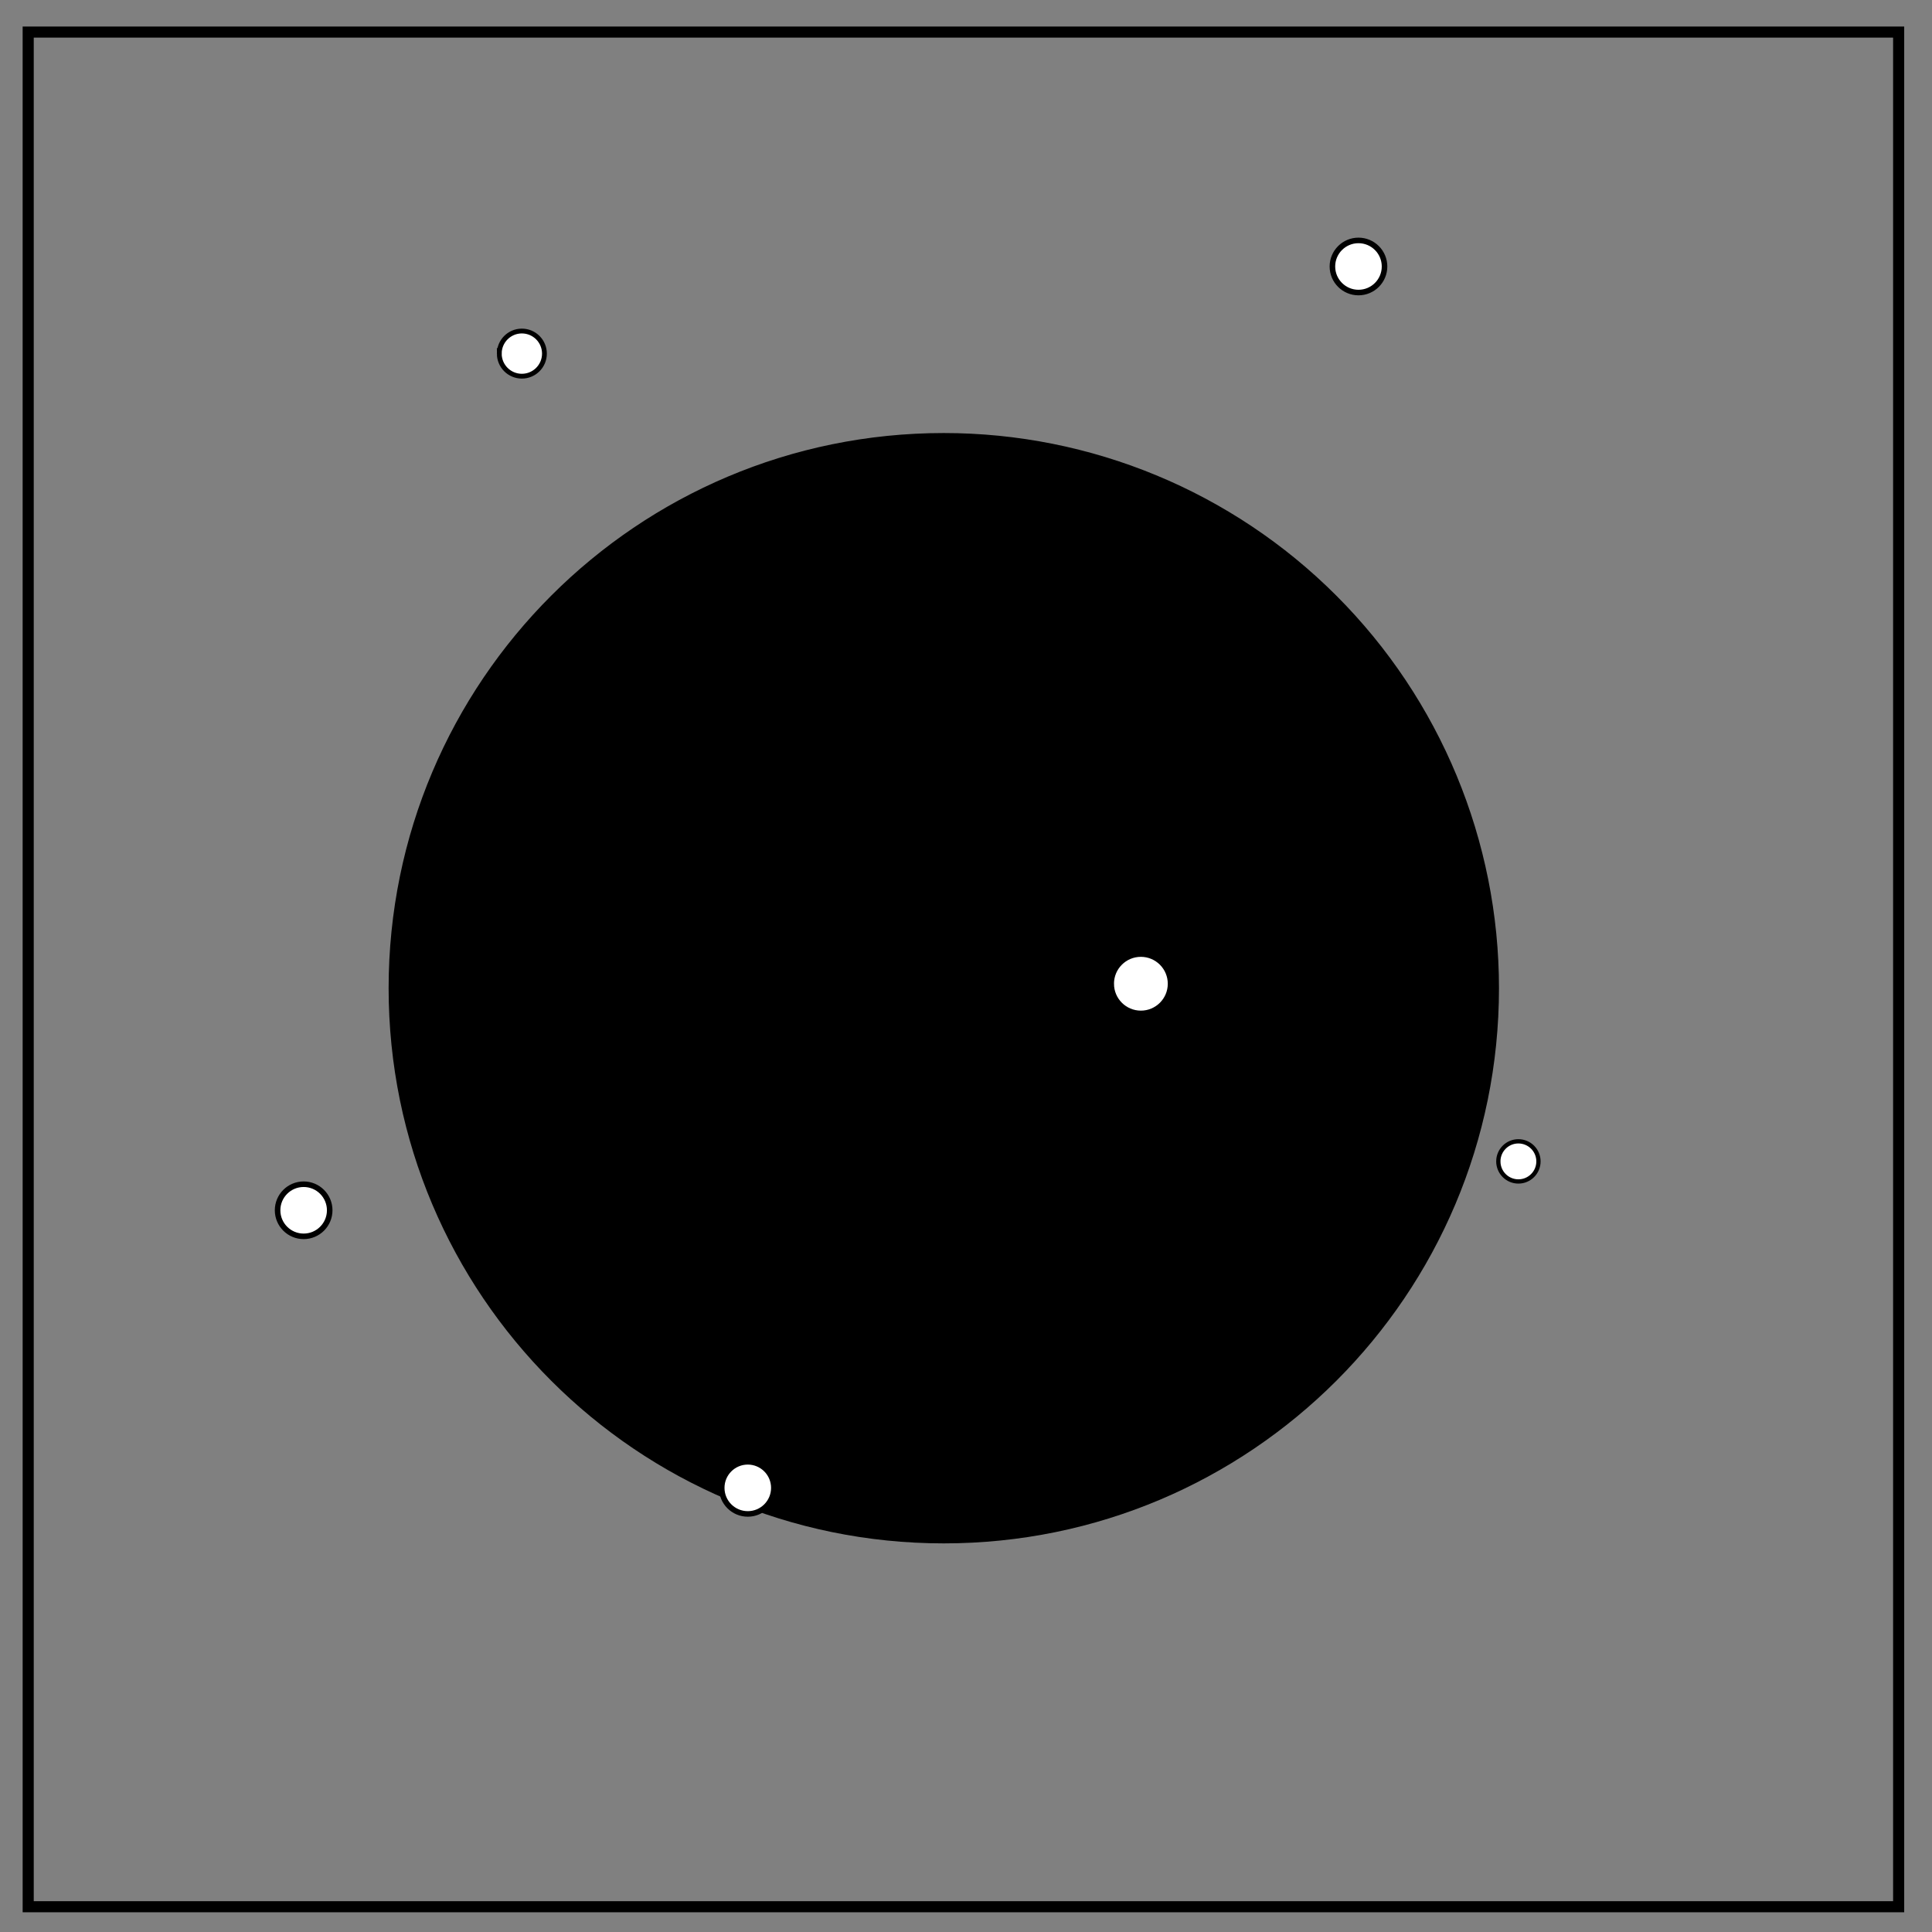 <?xml version="1.0" encoding="UTF-8" standalone="no"?>
<svg
   xmlns:dc="http://purl.org/dc/elements/1.1/"
   xmlns:cc="http://creativecommons.org/ns#"
   xmlns:rdf="http://www.w3.org/1999/02/22-rdf-syntax-ns#"
   xmlns:svg="http://www.w3.org/2000/svg"
   xmlns="http://www.w3.org/2000/svg"
   xmlns:sodipodi="http://sodipodi.sourceforge.net/DTD/sodipodi-0.dtd"
   xmlns:inkscape="http://www.inkscape.org/namespaces/inkscape"
   viewBox="0.0 0.0 348.0 348.0"
   fill="none"
   version="1.1"
   id="svg894"
   sodipodi:docname="Kugelblitz.svg"
   inkscape:version="0.92.4 (5da689c313, 2019-01-14)">
  <rect x="0.0" y="0.0" width="348.0" height="348.0" fill="#808080" stroke="none"/>
  <defs
     id="defs898" />
  <sodipodi:namedview
     pagecolor="#ffffff"
     bordercolor="#666666"
     borderopacity="1"
     objecttolerance="10"
     gridtolerance="10"
     guidetolerance="10"
     inkscape:pageopacity="0"
     inkscape:pageshadow="2"
     inkscape:window-width="1366"
     inkscape:window-height="705"
     id="namedview896"
     showgrid="true"
     inkscape:zoom="1.5402299"
     inkscape:cx="68.49627"
     inkscape:cy="162.63806"
     inkscape:window-x="-8"
     inkscape:window-y="-8"
     inkscape:window-maximized="1"
     inkscape:current-layer="svg894"
     showguides="false">
    <inkscape:grid
       type="xygrid"
       id="grid29" />
  </sodipodi:namedview>
  <path
     d="M5.079 5.776h336.913v337.67H5.08z"
     stroke-width="2"
     stroke="#000"
     id="path890" />
  <path
     d="m 76.112,178 c 0,-51.857 42.04,-93.888 93.89,-93.888 24.9,0 48.78,9.887 66.38,27.495 17.61,17.607 27.51,41.493 27.51,66.393 0,51.857 -42.04,93.888 -93.89,93.888 -51.85,0 -93.89,-42.037 -93.89,-93.888 z"
     id="path892"
     inkscape:connector-curvature="0"
     style="fill:#000000;stroke:#000000;stroke-width:12.224" />
  <path
     d="m 89.933,63.694 c 0,-2.246 1.821,-4.067 4.067,-4.067 1.079,0 2.113,0.428 2.875,1.191 0.763,0.763 1.192,1.797 1.192,2.876 0,2.246 -1.821,4.067 -4.067,4.067 -2.246,0 -4.067,-1.821 -4.067,-4.067 z"
     id="path892-7"
     inkscape:connector-curvature="0"
     style="fill:#ffffff;fill-opacity:1;fill-rule:nonzero;stroke:#000000;stroke-width:0.866;stroke-miterlimit:4;stroke-dasharray:none" />
  <path
     d="m 240,48 c 0,-2.593 2.102,-4.694 4.694,-4.694 1.245,0 2.439,0.494 3.319,1.375 0.88,0.88 1.375,2.075 1.375,3.32 0,2.593 -2.102,4.694 -4.694,4.694 C 242.102,52.694 240,50.593 240,48 Z"
     id="path892-7-6"
     inkscape:connector-curvature="0"
     style="stroke:#000000;stroke-width:1;fill:#ffffff;fill-opacity:1;stroke-miterlimit:4;stroke-dasharray:none;fill-rule:nonzero" />
  <path
     d="m 200.078,177.194 c 0,-2.995 2.428,-5.422 5.422,-5.422 1.438,0 2.817,0.571 3.834,1.588 1.017,1.017 1.589,2.396 1.589,3.835 0,2.995 -2.428,5.422 -5.422,5.422 -2.994,0 -5.422,-2.428 -5.422,-5.422 z"
     id="path892-7-5"
     inkscape:connector-curvature="0"
     style="fill:#ffffff;fill-opacity:1;fill-rule:nonzero;stroke:#000000;stroke-width:1.155;stroke-miterlimit:4;stroke-dasharray:none" />
  <path
     d="m 269.885,209.194 c 0,-1.997 1.619,-3.615 3.615,-3.615 0.959,0 1.878,0.381 2.556,1.059 0.678,0.678 1.059,1.598 1.059,2.556 0,1.997 -1.619,3.615 -3.615,3.615 -1.996,0 -3.615,-1.619 -3.615,-3.615 z"
     id="path892-7-0"
     inkscape:connector-curvature="0"
     style="fill:#ffffff;fill-opacity:1;fill-rule:nonzero;stroke:#000000;stroke-width:0.77;stroke-miterlimit:4;stroke-dasharray:none" />
  <path
     d="m 130,268 c 0,-2.593 2.102,-4.694 4.694,-4.694 1.245,0 2.439,0.494 3.319,1.375 0.88,0.88 1.375,2.075 1.375,3.32 0,2.593 -2.102,4.694 -4.694,4.694 C 132.102,272.694 130,270.593 130,268 Z"
     id="path892-7-2"
     inkscape:connector-curvature="0"
     style="fill:#ffffff;fill-opacity:1;fill-rule:nonzero;stroke:#000000;stroke-width:1;stroke-miterlimit:4;stroke-dasharray:none" />
  <path
     d="m 50,218 c 0,-2.593 2.102,-4.694 4.694,-4.694 1.245,0 2.439,0.494 3.319,1.375 0.88,0.88 1.375,2.075 1.375,3.32 0,2.593 -2.102,4.694 -4.694,4.694 C 52.102,222.694 50,220.593 50,218 Z"
     id="path892-7-7"
     inkscape:connector-curvature="0"
     style="fill:#ffffff;fill-opacity:1;fill-rule:nonzero;stroke:#000000;stroke-width:1;stroke-miterlimit:4;stroke-dasharray:none" />
</svg>
